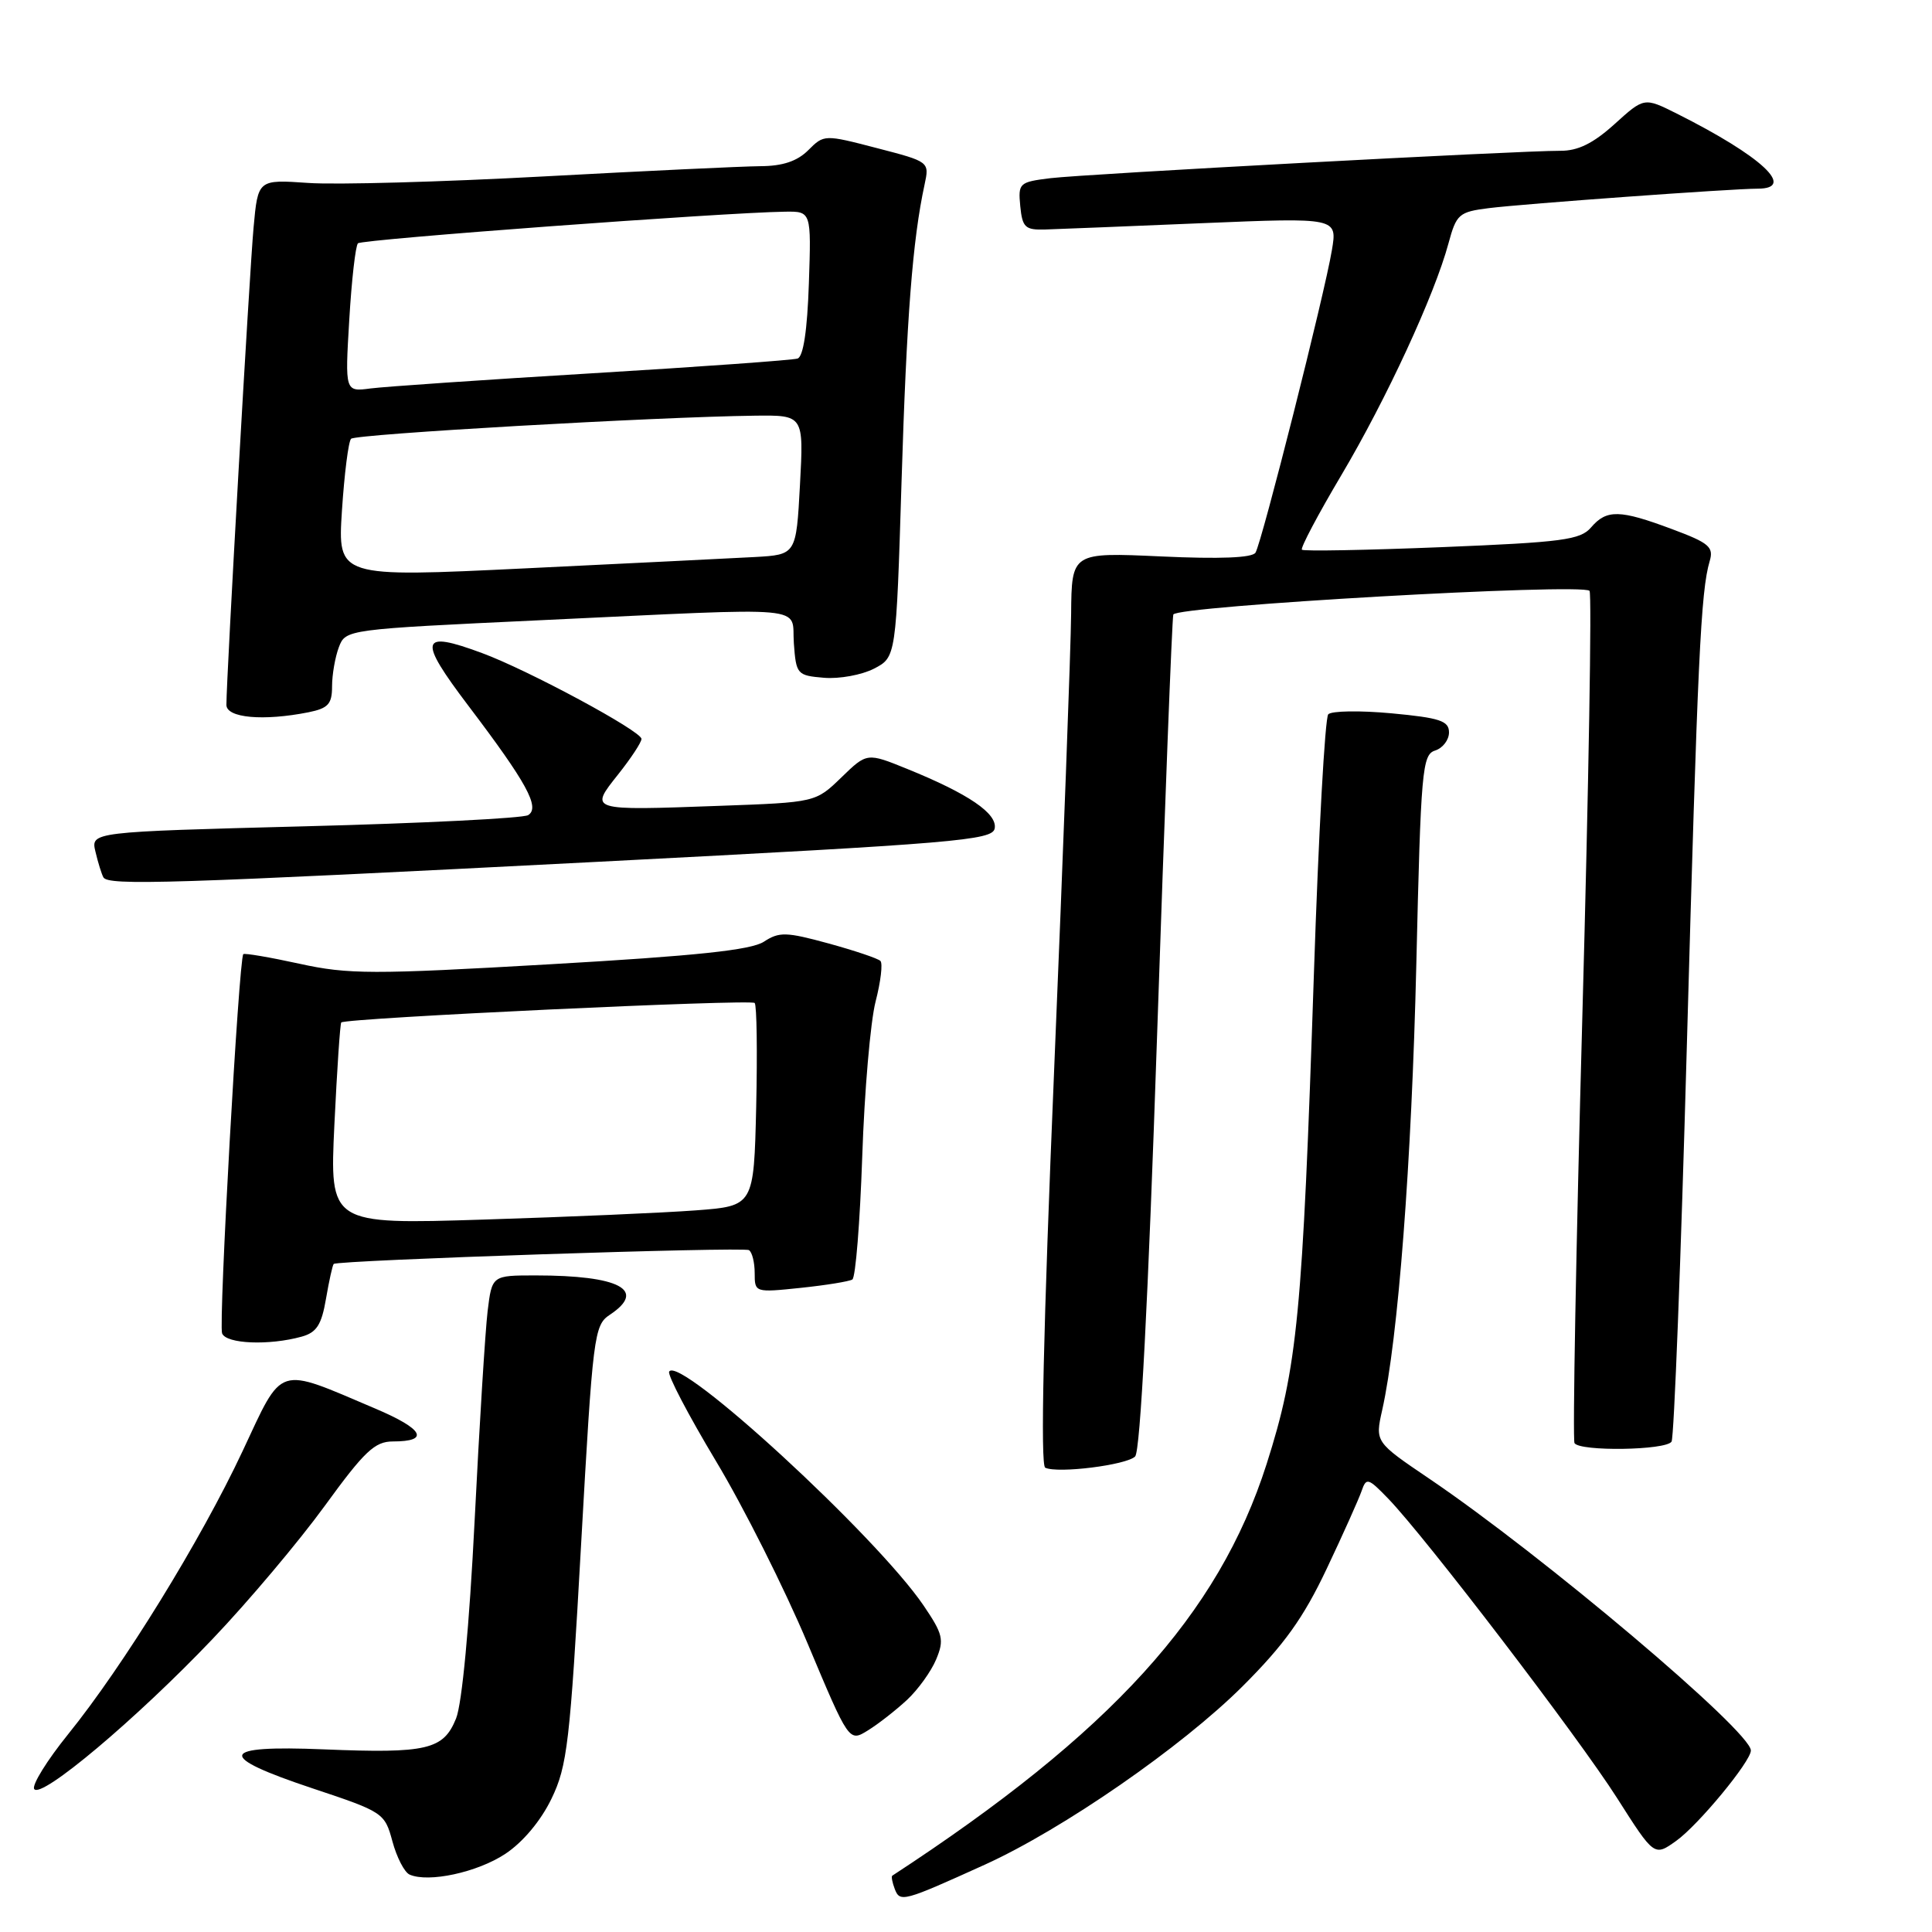 <?xml version="1.0" encoding="UTF-8" standalone="no"?>
<!DOCTYPE svg PUBLIC "-//W3C//DTD SVG 1.1//EN" "http://www.w3.org/Graphics/SVG/1.1/DTD/svg11.dtd" >
<svg xmlns="http://www.w3.org/2000/svg" xmlns:xlink="http://www.w3.org/1999/xlink" version="1.1" viewBox="0 0 256 256">
 <g >
 <path fill="currentColor"
d=" M 130.49 247.08 C 140.82 242.39 156.60 231.47 164.65 223.44 C 170.17 217.93 172.71 214.38 175.78 207.90 C 177.97 203.28 180.05 198.63 180.42 197.56 C 181.04 195.76 181.28 195.82 183.93 198.56 C 188.84 203.63 209.11 230.15 214.27 238.25 C 219.20 246.00 219.20 246.00 222.11 243.92 C 225.02 241.85 232.00 233.40 232.00 231.95 C 232.00 229.41 204.40 206.09 189.35 195.91 C 182.20 191.07 182.20 191.07 183.15 186.83 C 185.26 177.42 187.05 154.03 187.67 127.77 C 188.27 102.03 188.45 99.99 190.16 99.45 C 191.17 99.13 192.00 98.05 192.00 97.05 C 192.00 95.52 190.81 95.12 184.40 94.52 C 180.21 94.13 176.43 94.19 176.00 94.65 C 175.57 95.12 174.71 110.57 174.10 129.00 C 172.59 174.32 171.93 181.15 167.83 194.00 C 161.45 213.96 147.22 229.61 118.23 248.54 C 118.08 248.63 118.23 249.43 118.56 250.30 C 119.25 252.10 119.68 251.98 130.49 247.08 Z  M 66.95 245.65 C 69.27 244.12 71.66 241.27 73.07 238.35 C 75.17 234.01 75.53 230.95 77.00 204.62 C 78.56 176.84 78.71 175.60 80.81 174.21 C 85.75 170.93 82.10 169.00 70.97 169.00 C 65.19 169.00 65.19 169.00 64.61 173.75 C 64.30 176.36 63.52 188.85 62.89 201.50 C 62.19 215.43 61.22 225.77 60.43 227.71 C 58.76 231.85 56.58 232.36 42.93 231.80 C 28.94 231.22 28.53 232.68 41.48 236.99 C 50.79 240.09 50.98 240.22 52.00 244.00 C 52.57 246.11 53.59 248.09 54.27 248.39 C 56.76 249.50 63.25 248.10 66.95 245.65 Z  M 28.17 217.17 C 32.93 212.18 39.61 204.24 43.03 199.54 C 48.29 192.30 49.66 191.00 52.06 191.00 C 57.01 191.00 56.13 189.36 49.72 186.64 C 36.53 181.04 37.57 180.70 32.13 192.31 C 26.59 204.12 16.34 220.75 9.03 229.79 C 6.23 233.26 4.21 236.52 4.53 237.05 C 5.39 238.45 18.09 227.76 28.17 217.17 Z  M 120.18 225.25 C 121.65 223.88 123.39 221.46 124.05 219.87 C 125.13 217.28 124.95 216.53 122.38 212.74 C 116.13 203.54 90.02 179.52 88.67 181.74 C 88.41 182.16 91.20 187.48 94.85 193.57 C 98.51 199.65 103.97 210.53 107.00 217.74 C 112.50 230.84 112.50 230.84 115.00 229.29 C 116.38 228.44 118.70 226.62 120.18 225.25 Z  M 150.41 192.99 C 151.10 192.30 152.14 172.22 153.32 137.21 C 154.33 107.12 155.30 82.02 155.47 81.43 C 155.82 80.30 209.57 77.24 210.62 78.29 C 210.94 78.60 210.51 103.96 209.67 134.64 C 208.83 165.33 208.37 190.78 208.63 191.22 C 209.34 192.35 220.77 192.18 221.49 191.02 C 221.82 190.48 222.73 166.97 223.51 138.77 C 224.94 87.37 225.36 78.34 226.54 74.36 C 227.10 72.48 226.47 71.94 221.55 70.11 C 214.63 67.52 212.89 67.48 210.83 69.88 C 209.42 71.54 207.05 71.85 191.06 72.50 C 181.07 72.90 172.72 73.06 172.51 72.84 C 172.29 72.62 174.64 68.18 177.73 62.97 C 183.70 52.90 190.09 39.08 191.93 32.25 C 192.98 28.37 193.31 28.08 197.27 27.58 C 201.90 27.00 229.52 25.00 232.90 25.00 C 238.07 25.00 233.42 20.69 222.18 15.05 C 217.86 12.89 217.86 12.89 213.93 16.45 C 211.11 19.00 209.08 20.00 206.75 19.98 C 201.32 19.96 143.80 23.05 139.19 23.61 C 135.04 24.12 134.90 24.26 135.19 27.32 C 135.47 30.14 135.84 30.49 138.50 30.41 C 140.15 30.36 149.53 29.98 159.35 29.57 C 177.21 28.83 177.21 28.83 176.48 33.16 C 175.54 38.87 167.20 71.87 166.36 73.23 C 165.93 73.92 161.66 74.09 153.85 73.73 C 142.00 73.19 142.00 73.19 141.93 81.34 C 141.89 85.83 140.88 113.01 139.68 141.75 C 138.24 176.18 137.84 194.16 138.50 194.48 C 140.16 195.27 149.27 194.13 150.41 192.99 Z  M 39.98 177.11 C 41.96 176.56 42.61 175.54 43.20 172.07 C 43.61 169.68 44.07 167.61 44.22 167.48 C 44.79 166.98 98.50 165.19 99.24 165.65 C 99.66 165.91 100.00 167.28 100.00 168.70 C 100.00 171.27 100.04 171.28 106.09 170.65 C 109.43 170.30 112.52 169.80 112.94 169.54 C 113.37 169.27 113.95 161.96 114.25 153.28 C 114.54 144.60 115.34 135.35 116.02 132.71 C 116.70 130.08 116.99 127.66 116.66 127.33 C 116.34 127.00 113.24 125.96 109.78 125.01 C 104.18 123.48 103.25 123.45 101.22 124.78 C 99.52 125.89 92.26 126.66 72.89 127.77 C 49.35 129.13 46.14 129.12 39.68 127.70 C 35.75 126.84 32.40 126.27 32.24 126.43 C 31.65 127.02 28.94 175.41 29.43 176.68 C 29.97 178.08 35.66 178.31 39.98 177.11 Z  M 79.49 114.18 C 126.64 111.75 131.50 111.34 131.80 109.78 C 132.18 107.80 128.33 105.18 120.22 101.89 C 114.88 99.72 114.88 99.72 111.48 103.02 C 108.07 106.32 108.07 106.32 95.29 106.78 C 77.98 107.41 78.07 107.44 81.91 102.61 C 83.61 100.47 85.00 98.36 85.00 97.91 C 85.00 96.88 69.97 88.78 63.86 86.53 C 55.63 83.48 55.33 84.63 62.05 93.50 C 69.81 103.74 71.60 107.01 69.98 108.01 C 69.31 108.42 56.00 109.09 40.39 109.49 C 12.02 110.23 12.02 110.23 12.65 112.86 C 12.99 114.31 13.47 115.84 13.70 116.25 C 14.32 117.37 22.51 117.11 79.49 114.18 Z  M 40.88 94.38 C 43.49 93.85 44.00 93.29 44.00 90.94 C 44.00 89.39 44.41 87.06 44.90 85.76 C 45.80 83.40 45.87 83.39 71.65 82.18 C 108.21 80.47 104.82 80.16 105.19 85.25 C 105.49 89.36 105.62 89.51 109.19 89.81 C 111.22 89.98 114.20 89.43 115.81 88.60 C 118.74 87.08 118.74 87.08 119.46 63.79 C 120.13 42.03 120.92 31.79 122.51 24.46 C 123.16 21.43 123.16 21.43 116.18 19.62 C 109.23 17.81 109.18 17.82 107.10 19.90 C 105.64 21.36 103.71 22.01 100.75 22.02 C 98.41 22.04 85.47 22.65 72.00 23.38 C 58.52 24.11 44.50 24.50 40.84 24.24 C 34.18 23.78 34.18 23.78 33.60 30.14 C 33.06 36.01 30.00 89.77 30.00 93.40 C 30.00 95.13 34.89 95.57 40.88 94.38 Z  M 44.31 148.98 C 44.66 141.69 45.07 135.61 45.22 135.48 C 45.90 134.89 99.55 132.37 100.00 132.90 C 100.28 133.23 100.36 139.42 100.20 146.65 C 99.89 159.80 99.89 159.80 92.20 160.38 C 87.96 160.70 75.32 161.25 64.09 161.60 C 43.68 162.24 43.68 162.24 44.31 148.98 Z  M 45.31 67.65 C 45.63 62.77 46.17 58.49 46.52 58.14 C 47.15 57.52 86.95 55.24 100.00 55.08 C 106.50 55.00 106.50 55.00 106.00 64.25 C 105.50 73.50 105.50 73.50 100.00 73.81 C 96.97 73.97 83.30 74.65 69.62 75.31 C 44.74 76.51 44.74 76.51 45.31 67.65 Z  M 46.28 42.37 C 46.59 37.11 47.11 32.56 47.43 32.24 C 47.96 31.71 95.76 28.17 104.00 28.05 C 107.50 28.00 107.50 28.00 107.18 37.56 C 106.97 43.76 106.45 47.25 105.68 47.51 C 105.03 47.72 92.80 48.60 78.50 49.46 C 64.20 50.32 50.97 51.23 49.11 51.47 C 45.71 51.92 45.71 51.92 46.28 42.37 Z "/>
</g>
</svg>